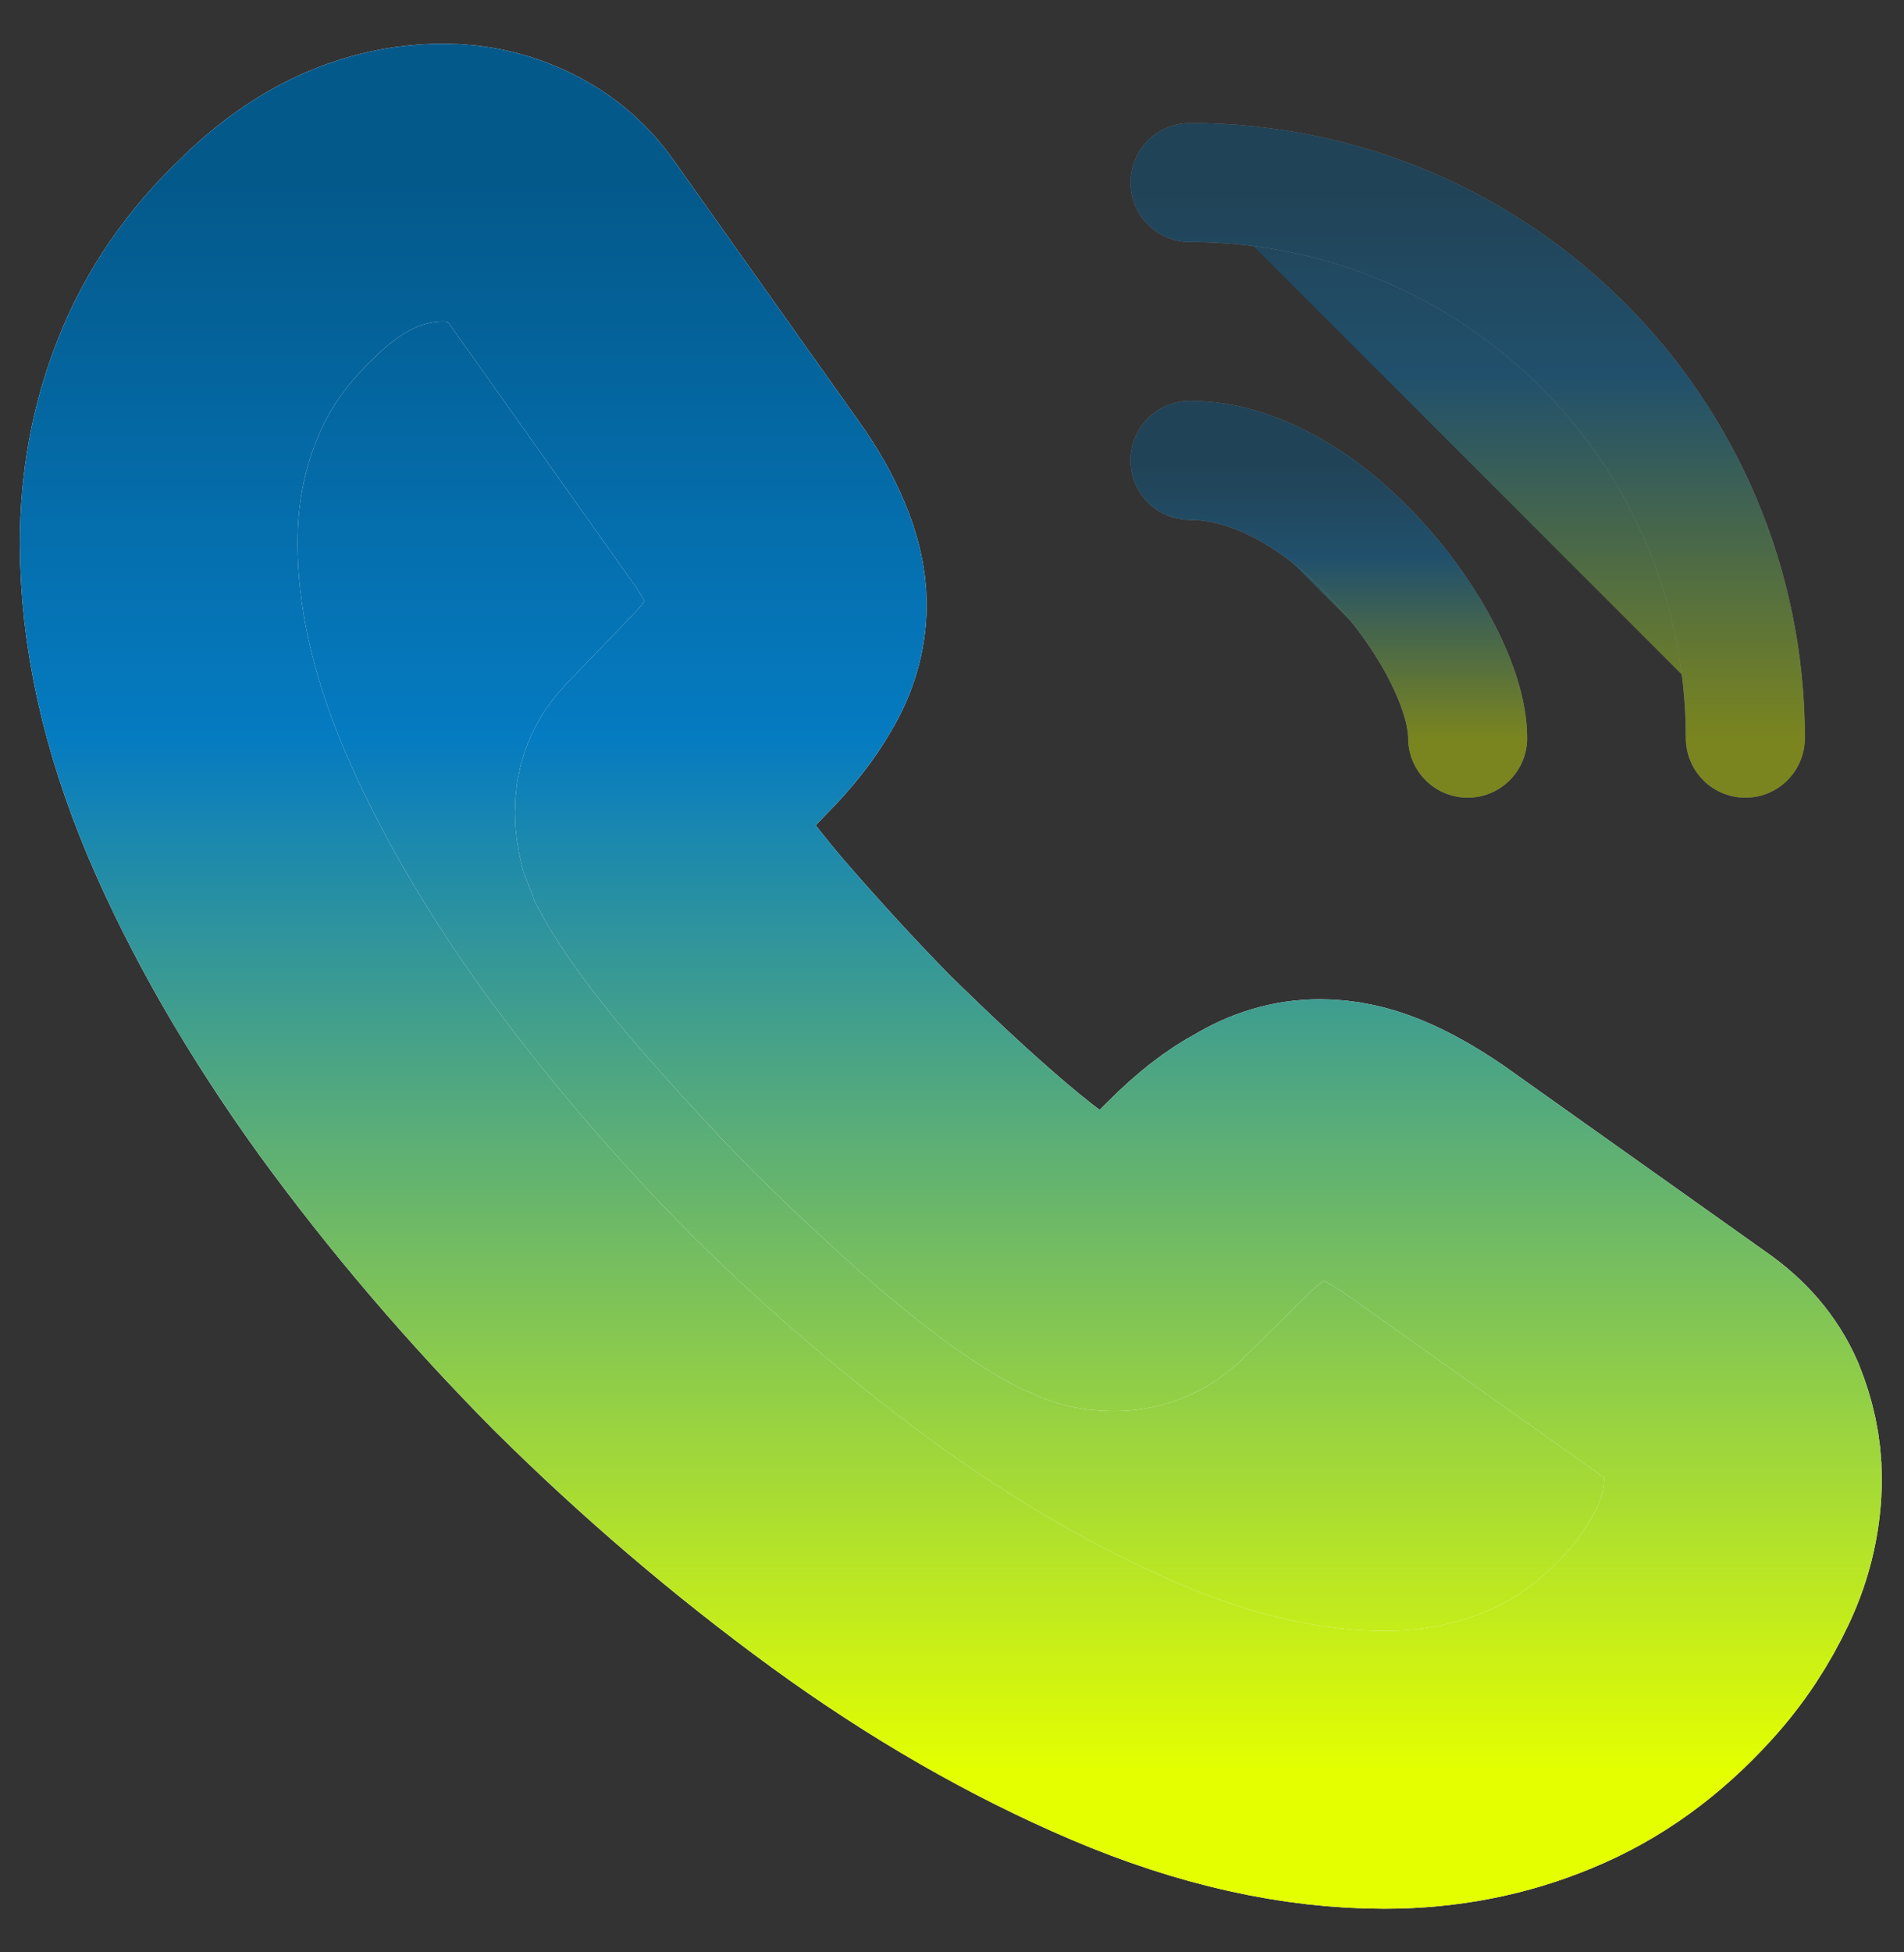 <svg width="40" height="41" viewBox="0 0 40 41" fill="none" xmlns="http://www.w3.org/2000/svg">
<rect x="0" y="0" width="40" height="41" fill="#333333" stroke="none"/>
<g id="Frame" clip-path="url(#clip0_35_490)">
<g id="SVGRepo_iconCarrier">
<g id="Vector">
<path d="M36.617 31.051C36.617 31.651 36.484 32.267 36.201 32.867C35.917 33.467 35.551 34.034 35.067 34.567C34.251 35.467 33.351 36.117 32.334 36.534C31.334 36.951 30.251 37.167 29.084 37.167C27.384 37.167 25.567 36.767 23.651 35.951C21.734 35.134 19.817 34.034 17.917 32.651C16.001 31.251 14.184 29.701 12.451 27.984C10.734 26.251 9.184 24.434 7.801 22.534C6.434 20.634 5.334 18.734 4.534 16.851C3.734 14.951 3.334 13.134 3.334 11.401C3.334 10.267 3.534 9.184 3.934 8.184C4.334 7.167 4.967 6.234 5.851 5.401C6.917 4.351 8.084 3.834 9.317 3.834C9.784 3.834 10.251 3.934 10.667 4.134C11.101 4.334 11.484 4.634 11.784 5.067L15.651 10.517C15.951 10.934 16.167 11.317 16.317 11.684C16.467 12.034 16.551 12.384 16.551 12.701C16.551 13.101 16.434 13.501 16.201 13.884C15.984 14.267 15.667 14.667 15.267 15.067L14.001 16.384C13.817 16.567 13.734 16.784 13.734 17.051C13.734 17.184 13.751 17.301 13.784 17.434C13.834 17.567 13.884 17.667 13.917 17.767C14.217 18.317 14.734 19.034 15.467 19.901C16.217 20.767 17.017 21.651 17.884 22.534C18.784 23.417 19.651 24.234 20.534 24.984C21.401 25.717 22.117 26.217 22.684 26.517C22.767 26.551 22.867 26.601 22.984 26.651C23.117 26.701 23.251 26.717 23.401 26.717C23.684 26.717 23.901 26.617 24.084 26.434L25.351 25.184C25.767 24.767 26.167 24.451 26.551 24.251C26.934 24.017 27.317 23.901 27.734 23.901C28.051 23.901 28.384 23.967 28.751 24.117C29.117 24.267 29.501 24.484 29.917 24.767L35.434 28.684C35.867 28.984 36.167 29.334 36.351 29.751C36.517 30.167 36.617 30.584 36.617 31.051Z" fill="url(#paint0_linear_35_490)"/>
<path d="M36.617 31.051C36.617 31.651 36.484 32.267 36.201 32.867C35.917 33.467 35.551 34.034 35.067 34.567C34.251 35.467 33.351 36.117 32.334 36.534C31.334 36.951 30.251 37.167 29.084 37.167C27.384 37.167 25.567 36.767 23.651 35.951C21.734 35.134 19.817 34.034 17.917 32.651C16.001 31.251 14.184 29.701 12.451 27.984C10.734 26.251 9.184 24.434 7.801 22.534C6.434 20.634 5.334 18.734 4.534 16.851C3.734 14.951 3.334 13.134 3.334 11.401C3.334 10.267 3.534 9.184 3.934 8.184C4.334 7.167 4.967 6.234 5.851 5.401C6.917 4.351 8.084 3.834 9.317 3.834C9.784 3.834 10.251 3.934 10.667 4.134C11.101 4.334 11.484 4.634 11.784 5.067L15.651 10.517C15.951 10.934 16.167 11.317 16.317 11.684C16.467 12.034 16.551 12.384 16.551 12.701C16.551 13.101 16.434 13.501 16.201 13.884C15.984 14.267 15.667 14.667 15.267 15.067L14.001 16.384C13.817 16.567 13.734 16.784 13.734 17.051C13.734 17.184 13.751 17.301 13.784 17.434C13.834 17.567 13.884 17.667 13.917 17.767C14.217 18.317 14.734 19.034 15.467 19.901C16.217 20.767 17.017 21.651 17.884 22.534C18.784 23.417 19.651 24.234 20.534 24.984C21.401 25.717 22.117 26.217 22.684 26.517C22.767 26.551 22.867 26.601 22.984 26.651C23.117 26.701 23.251 26.717 23.401 26.717C23.684 26.717 23.901 26.617 24.084 26.434L25.351 25.184C25.767 24.767 26.167 24.451 26.551 24.251C26.934 24.017 27.317 23.901 27.734 23.901C28.051 23.901 28.384 23.967 28.751 24.117C29.117 24.267 29.501 24.484 29.917 24.767L35.434 28.684C35.867 28.984 36.167 29.334 36.351 29.751C36.517 30.167 36.617 30.584 36.617 31.051Z" stroke="white" stroke-width="5.833" stroke-miterlimit="10"/>
<path d="M36.617 31.051C36.617 31.651 36.484 32.267 36.201 32.867C35.917 33.467 35.551 34.034 35.067 34.567C34.251 35.467 33.351 36.117 32.334 36.534C31.334 36.951 30.251 37.167 29.084 37.167C27.384 37.167 25.567 36.767 23.651 35.951C21.734 35.134 19.817 34.034 17.917 32.651C16.001 31.251 14.184 29.701 12.451 27.984C10.734 26.251 9.184 24.434 7.801 22.534C6.434 20.634 5.334 18.734 4.534 16.851C3.734 14.951 3.334 13.134 3.334 11.401C3.334 10.267 3.534 9.184 3.934 8.184C4.334 7.167 4.967 6.234 5.851 5.401C6.917 4.351 8.084 3.834 9.317 3.834C9.784 3.834 10.251 3.934 10.667 4.134C11.101 4.334 11.484 4.634 11.784 5.067L15.651 10.517C15.951 10.934 16.167 11.317 16.317 11.684C16.467 12.034 16.551 12.384 16.551 12.701C16.551 13.101 16.434 13.501 16.201 13.884C15.984 14.267 15.667 14.667 15.267 15.067L14.001 16.384C13.817 16.567 13.734 16.784 13.734 17.051C13.734 17.184 13.751 17.301 13.784 17.434C13.834 17.567 13.884 17.667 13.917 17.767C14.217 18.317 14.734 19.034 15.467 19.901C16.217 20.767 17.017 21.651 17.884 22.534C18.784 23.417 19.651 24.234 20.534 24.984C21.401 25.717 22.117 26.217 22.684 26.517C22.767 26.551 22.867 26.601 22.984 26.651C23.117 26.701 23.251 26.717 23.401 26.717C23.684 26.717 23.901 26.617 24.084 26.434L25.351 25.184C25.767 24.767 26.167 24.451 26.551 24.251C26.934 24.017 27.317 23.901 27.734 23.901C28.051 23.901 28.384 23.967 28.751 24.117C29.117 24.267 29.501 24.484 29.917 24.767L35.434 28.684C35.867 28.984 36.167 29.334 36.351 29.751C36.517 30.167 36.617 30.584 36.617 31.051Z" stroke="url(#paint1_linear_35_490)" stroke-width="5.833" stroke-miterlimit="10"/>
</g>
<g id="Vector_2" opacity="0.4">
<path d="M30.833 15.501C30.833 14.501 30.05 12.968 28.883 11.718C27.817 10.568 26.4 9.668 25 9.668" fill="url(#paint2_linear_35_490)"/>
<path d="M30.833 15.501C30.833 14.501 30.05 12.968 28.883 11.718C27.817 10.568 26.4 9.668 25 9.668" stroke="white" stroke-width="2.5" stroke-linecap="round" stroke-linejoin="round"/>
<path d="M30.833 15.501C30.833 14.501 30.05 12.968 28.883 11.718C27.817 10.568 26.4 9.668 25 9.668" stroke="url(#paint3_linear_35_490)" stroke-width="2.5" stroke-linecap="round" stroke-linejoin="round"/>
</g>
<g id="Vector_3" opacity="0.4">
<path d="M36.667 15.501C36.667 9.051 31.45 3.834 25 3.834L36.667 15.501Z" fill="url(#paint4_linear_35_490)"/>
<path d="M36.667 15.501C36.667 9.051 31.45 3.834 25 3.834" stroke="white" stroke-width="2.5" stroke-linecap="round" stroke-linejoin="round"/>
<path d="M36.667 15.501C36.667 9.051 31.45 3.834 25 3.834" stroke="url(#paint5_linear_35_490)" stroke-width="2.5" stroke-linecap="round" stroke-linejoin="round"/>
</g>
</g>
</g>
<defs>
<linearGradient id="paint0_linear_35_490" x1="19.976" y1="37.167" x2="19.976" y2="3.834" gradientUnits="userSpaceOnUse">
<stop stop-color="#E3FF00"/>
<stop offset="0.65" stop-color="#057BC1"/>
<stop offset="1" stop-color="#04598B"/>
</linearGradient>
<linearGradient id="paint1_linear_35_490" x1="19.976" y1="37.167" x2="19.976" y2="3.834" gradientUnits="userSpaceOnUse">
<stop stop-color="#E3FF00"/>
<stop offset="0.65" stop-color="#057BC1"/>
<stop offset="1" stop-color="#04598B"/>
</linearGradient>
<linearGradient id="paint2_linear_35_490" x1="27.917" y1="15.501" x2="27.917" y2="9.668" gradientUnits="userSpaceOnUse">
<stop stop-color="#E3FF00"/>
<stop offset="0.65" stop-color="#057BC1"/>
<stop offset="1" stop-color="#04598B"/>
</linearGradient>
<linearGradient id="paint3_linear_35_490" x1="27.917" y1="15.501" x2="27.917" y2="9.668" gradientUnits="userSpaceOnUse">
<stop stop-color="#E3FF00"/>
<stop offset="0.65" stop-color="#057BC1"/>
<stop offset="1" stop-color="#04598B"/>
</linearGradient>
<linearGradient id="paint4_linear_35_490" x1="30.833" y1="15.501" x2="30.833" y2="3.834" gradientUnits="userSpaceOnUse">
<stop stop-color="#E3FF00"/>
<stop offset="0.65" stop-color="#057BC1"/>
<stop offset="1" stop-color="#04598B"/>
</linearGradient>
<linearGradient id="paint5_linear_35_490" x1="30.833" y1="15.501" x2="30.833" y2="3.834" gradientUnits="userSpaceOnUse">
<stop stop-color="#E3FF00"/>
<stop offset="0.65" stop-color="#057BC1"/>
<stop offset="1" stop-color="#04598B"/>
</linearGradient>
<clipPath id="clip0_35_490">
<rect width="40" height="40" fill="white" transform="translate(0 0.5)"/>
</clipPath>
</defs>
</svg>
